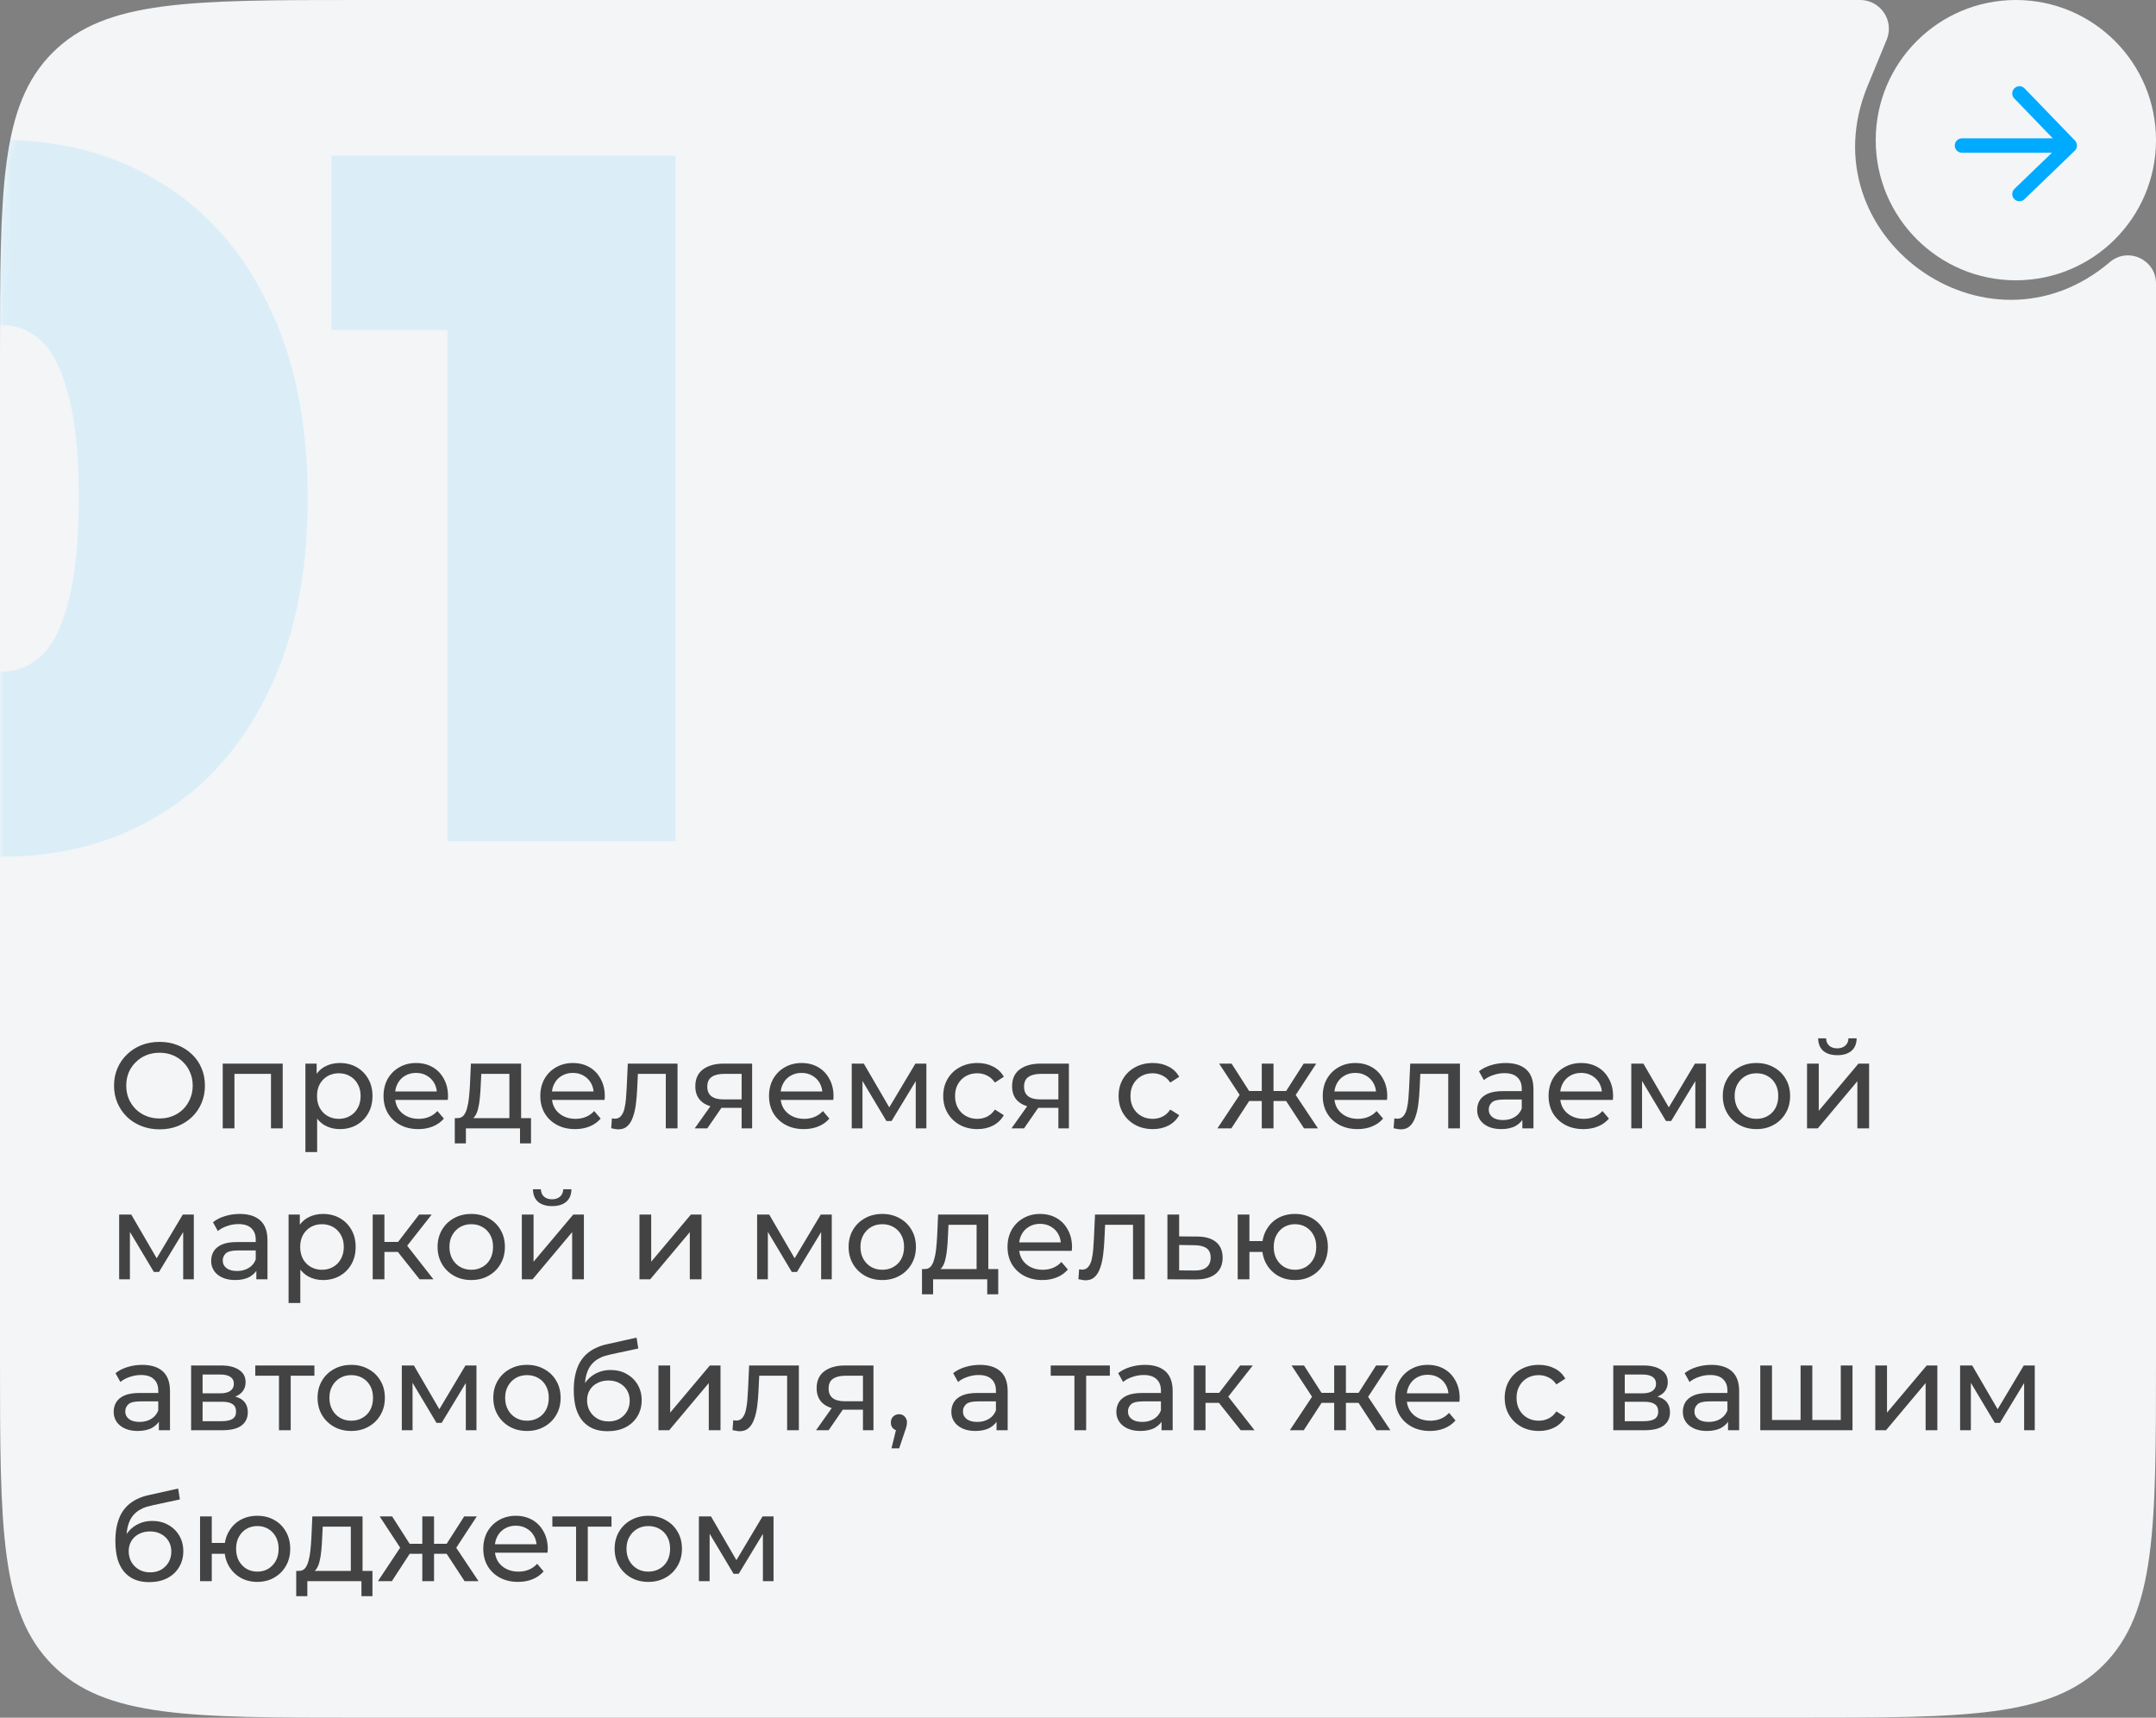 <svg width="300" height="239" viewBox="0 0 300 239" fill="none" xmlns="http://www.w3.org/2000/svg">
<rect x="0" y="0" width="300" height="239" fill="#808080" stroke="none"/>
<path d="M0 50C0 26.43 0 14.645 7.322 7.322C14.645 0 26.43 0 50 0H258.544C258.796 0 258.922 0 259.016 0.004C261.703 0.13 263.503 2.82 262.594 5.352C262.562 5.44 262.514 5.557 262.417 5.79L259.867 11.967C251.281 32.764 276.444 51.054 293.576 36.469C296.107 34.314 300 36.113 300 39.437V189C300 212.57 300 224.355 292.678 231.678C285.355 239 273.57 239 250 239H50C26.43 239 14.645 239 7.322 231.678C0 224.355 0 212.57 0 189V50Z" fill="#F3F5F7"/>
<mask id="mask0_221_4" style="mask-type:alpha" maskUnits="userSpaceOnUse" x="0" y="0" width="298" height="237">
<path d="M0 50C0 26.43 0 14.645 7.322 7.322C14.645 0 26.43 0 50 0H254.469C255.626 0 256.205 0 256.593 0.078C259.018 0.563 260.426 3.109 259.548 5.421C259.407 5.791 259.099 6.281 258.484 7.261C252.969 16.047 250.212 20.439 249.452 22.729C244.552 37.491 257.638 51.951 272.815 48.543C275.169 48.015 279.814 45.708 289.104 41.095L290.98 40.163C292.069 39.622 292.613 39.352 293.038 39.247C295.22 38.706 297.419 40.069 297.905 42.264C298 42.691 298 43.299 298 44.515V187C298 210.57 298 222.355 290.678 229.678C283.355 237 271.57 237 248 237H50C26.43 237 14.645 237 7.322 229.678C0 222.355 0 210.57 0 187V50Z" fill="#F3F5F7"/>
</mask>
<g mask="url(#mask0_221_4)">
<path d="M0.206 119.2C-8.129 119.2 -15.522 117.247 -21.975 113.342C-28.338 109.437 -33.356 103.761 -37.031 96.314C-40.615 88.868 -42.408 79.877 -42.408 69.342C-42.408 58.808 -40.615 49.817 -37.031 42.37C-33.356 34.923 -28.338 29.247 -21.975 25.342C-15.522 21.437 -8.129 19.485 0.206 19.485C8.54 19.485 15.889 21.437 22.252 25.342C28.704 29.247 33.723 34.923 37.308 42.37C40.982 49.817 42.819 58.808 42.819 69.342C42.819 79.877 40.982 88.868 37.308 96.314C33.723 103.761 28.704 109.437 22.252 113.342C15.889 117.247 8.54 119.2 0.206 119.2ZM0.206 93.454C2.267 93.454 4.104 92.727 5.717 91.274C7.33 89.821 8.585 87.324 9.481 83.782C10.467 80.24 10.96 75.427 10.96 69.342C10.96 63.167 10.467 58.354 9.481 54.903C8.585 51.361 7.33 48.863 5.717 47.41C4.104 45.957 2.267 45.231 0.206 45.231C-1.855 45.231 -3.693 45.957 -5.306 47.41C-6.919 48.863 -8.218 51.361 -9.204 54.903C-10.1 58.354 -10.548 63.167 -10.548 69.342C-10.548 75.427 -10.1 80.24 -9.204 83.782C-8.218 87.324 -6.919 89.821 -5.306 91.274C-3.693 92.727 -1.855 93.454 0.206 93.454Z" fill="#00AAFF" fill-opacity="0.1"/>
<path d="M62.26 117.02V32.834L75.837 45.912H46.129V21.664H93.985V117.02H62.26Z" fill="#00AAFF" fill-opacity="0.1"/>
</g>
<circle cx="280.5" cy="19.5" r="19.5" fill="#F3F5F7"/>
<path d="M273 20.25H288M288 20.25L281 13M288 20.25L281 27" stroke="#00AAFF" stroke-width="2" stroke-linecap="round" stroke-linejoin="round"/>
<path d="M22.208 157.136C21.301 157.136 20.457 156.983 19.675 156.677C18.904 156.371 18.236 155.946 17.669 155.402C17.102 154.847 16.66 154.201 16.343 153.464C16.026 152.727 15.867 151.923 15.867 151.05C15.867 150.177 16.026 149.373 16.343 148.636C16.66 147.899 17.102 147.259 17.669 146.715C18.236 146.16 18.904 145.729 19.675 145.423C20.446 145.117 21.29 144.964 22.208 144.964C23.115 144.964 23.948 145.117 24.707 145.423C25.478 145.718 26.146 146.143 26.713 146.698C27.291 147.242 27.733 147.882 28.039 148.619C28.356 149.356 28.515 150.166 28.515 151.05C28.515 151.934 28.356 152.744 28.039 153.481C27.733 154.218 27.291 154.864 26.713 155.419C26.146 155.963 25.478 156.388 24.707 156.694C23.948 156.989 23.115 157.136 22.208 157.136ZM22.208 155.623C22.865 155.623 23.472 155.51 24.027 155.283C24.594 155.056 25.081 154.739 25.489 154.331C25.908 153.912 26.231 153.424 26.458 152.869C26.696 152.314 26.815 151.707 26.815 151.05C26.815 150.393 26.696 149.786 26.458 149.231C26.231 148.676 25.908 148.194 25.489 147.786C25.081 147.367 24.594 147.044 24.027 146.817C23.472 146.59 22.865 146.477 22.208 146.477C21.539 146.477 20.922 146.59 20.355 146.817C19.8 147.044 19.312 147.367 18.893 147.786C18.474 148.194 18.145 148.676 17.907 149.231C17.68 149.786 17.567 150.393 17.567 151.05C17.567 151.707 17.68 152.314 17.907 152.869C18.145 153.424 18.474 153.912 18.893 154.331C19.312 154.739 19.8 155.056 20.355 155.283C20.922 155.51 21.539 155.623 22.208 155.623ZM30.991 157V147.99H39.338V157H37.706V149.01L38.097 149.418H32.232L32.623 149.01V157H30.991ZM47.273 157.102C46.525 157.102 45.839 156.932 45.216 156.592C44.604 156.241 44.111 155.725 43.737 155.045C43.374 154.365 43.193 153.515 43.193 152.495C43.193 151.475 43.369 150.625 43.72 149.945C44.083 149.265 44.57 148.755 45.182 148.415C45.805 148.075 46.502 147.905 47.273 147.905C48.157 147.905 48.939 148.098 49.619 148.483C50.299 148.868 50.837 149.407 51.234 150.098C51.631 150.778 51.829 151.577 51.829 152.495C51.829 153.413 51.631 154.218 51.234 154.909C50.837 155.6 50.299 156.139 49.619 156.524C48.939 156.909 48.157 157.102 47.273 157.102ZM42.496 160.298V147.99H44.06V150.421L43.958 152.512L44.128 154.603V160.298H42.496ZM47.137 155.674C47.715 155.674 48.231 155.544 48.684 155.283C49.149 155.022 49.511 154.654 49.772 154.178C50.044 153.691 50.18 153.13 50.18 152.495C50.18 151.849 50.044 151.294 49.772 150.829C49.511 150.353 49.149 149.985 48.684 149.724C48.231 149.463 47.715 149.333 47.137 149.333C46.57 149.333 46.055 149.463 45.59 149.724C45.137 149.985 44.774 150.353 44.502 150.829C44.241 151.294 44.111 151.849 44.111 152.495C44.111 153.13 44.241 153.691 44.502 154.178C44.774 154.654 45.137 155.022 45.59 155.283C46.055 155.544 46.57 155.674 47.137 155.674ZM58.212 157.102C57.249 157.102 56.399 156.904 55.662 156.507C54.937 156.11 54.37 155.566 53.962 154.875C53.566 154.184 53.367 153.39 53.367 152.495C53.367 151.6 53.56 150.806 53.945 150.115C54.342 149.424 54.88 148.885 55.56 148.5C56.252 148.103 57.028 147.905 57.889 147.905C58.762 147.905 59.532 148.098 60.201 148.483C60.87 148.868 61.391 149.412 61.765 150.115C62.151 150.806 62.343 151.617 62.343 152.546C62.343 152.614 62.337 152.693 62.326 152.784C62.326 152.875 62.321 152.96 62.309 153.039H54.642V151.866H61.459L60.796 152.274C60.807 151.696 60.688 151.18 60.439 150.727C60.19 150.274 59.844 149.922 59.402 149.673C58.971 149.412 58.467 149.282 57.889 149.282C57.322 149.282 56.818 149.412 56.376 149.673C55.934 149.922 55.589 150.279 55.339 150.744C55.09 151.197 54.965 151.719 54.965 152.308V152.58C54.965 153.181 55.101 153.719 55.373 154.195C55.657 154.66 56.047 155.022 56.546 155.283C57.045 155.544 57.617 155.674 58.263 155.674C58.796 155.674 59.278 155.583 59.708 155.402C60.15 155.221 60.535 154.949 60.864 154.586L61.765 155.64C61.357 156.116 60.847 156.479 60.235 156.728C59.635 156.977 58.96 157.102 58.212 157.102ZM70.879 156.235V149.418H66.969L66.885 151.152C66.862 151.719 66.822 152.268 66.766 152.801C66.72 153.322 66.641 153.804 66.528 154.246C66.425 154.688 66.272 155.051 66.069 155.334C65.865 155.617 65.593 155.793 65.252 155.861L63.638 155.572C63.989 155.583 64.272 155.47 64.487 155.232C64.703 154.983 64.867 154.643 64.981 154.212C65.105 153.781 65.196 153.294 65.252 152.75C65.309 152.195 65.355 151.622 65.388 151.033L65.525 147.99H72.511V156.235H70.879ZM63.281 159.091V155.572H73.888V159.091H72.359V157H64.828V159.091H63.281ZM80.027 157.102C79.063 157.102 78.213 156.904 77.477 156.507C76.751 156.11 76.185 155.566 75.777 154.875C75.38 154.184 75.182 153.39 75.182 152.495C75.182 151.6 75.374 150.806 75.76 150.115C76.156 149.424 76.695 148.885 77.375 148.5C78.066 148.103 78.842 147.905 79.704 147.905C80.576 147.905 81.347 148.098 82.016 148.483C82.684 148.868 83.206 149.412 83.58 150.115C83.965 150.806 84.158 151.617 84.158 152.546C84.158 152.614 84.152 152.693 84.141 152.784C84.141 152.875 84.135 152.96 84.124 153.039H76.457V151.866H83.274L82.611 152.274C82.622 151.696 82.503 151.18 82.254 150.727C82.004 150.274 81.659 149.922 81.217 149.673C80.786 149.412 80.282 149.282 79.704 149.282C79.137 149.282 78.633 149.412 78.191 149.673C77.749 149.922 77.403 150.279 77.154 150.744C76.904 151.197 76.78 151.719 76.78 152.308V152.58C76.78 153.181 76.916 153.719 77.188 154.195C77.471 154.66 77.862 155.022 78.361 155.283C78.859 155.544 79.432 155.674 80.078 155.674C80.61 155.674 81.092 155.583 81.523 155.402C81.965 155.221 82.35 154.949 82.679 154.586L83.58 155.64C83.172 156.116 82.662 156.479 82.05 156.728C81.449 156.977 80.775 157.102 80.027 157.102ZM85.044 156.983L85.146 155.606C85.225 155.617 85.299 155.629 85.367 155.64C85.435 155.651 85.497 155.657 85.554 155.657C85.917 155.657 86.2 155.532 86.404 155.283C86.619 155.034 86.778 154.705 86.88 154.297C86.982 153.878 87.056 153.407 87.101 152.886C87.146 152.365 87.18 151.843 87.203 151.322L87.356 147.99H94.275V157H92.643V148.942L93.034 149.418H88.41L88.784 148.925L88.665 151.424C88.631 152.217 88.569 152.96 88.478 153.651C88.387 154.342 88.246 154.949 88.053 155.47C87.872 155.991 87.617 156.399 87.288 156.694C86.971 156.989 86.557 157.136 86.047 157.136C85.9 157.136 85.741 157.119 85.571 157.085C85.412 157.062 85.237 157.028 85.044 156.983ZM103.194 157V153.838L103.449 154.144H100.576C99.374 154.144 98.434 153.889 97.754 153.379C97.085 152.869 96.751 152.127 96.751 151.152C96.751 150.109 97.108 149.322 97.822 148.789C98.547 148.256 99.51 147.99 100.712 147.99H104.656V157H103.194ZM96.666 157L99.114 153.549H100.797L98.417 157H96.666ZM103.194 153.328V148.959L103.449 149.418H100.763C100.015 149.418 99.437 149.56 99.029 149.843C98.621 150.115 98.417 150.568 98.417 151.203C98.417 152.382 99.176 152.971 100.695 152.971H103.449L103.194 153.328ZM111.852 157.102C110.888 157.102 110.038 156.904 109.302 156.507C108.576 156.11 108.01 155.566 107.602 154.875C107.205 154.184 107.007 153.39 107.007 152.495C107.007 151.6 107.199 150.806 107.585 150.115C107.981 149.424 108.52 148.885 109.2 148.5C109.891 148.103 110.667 147.905 111.529 147.905C112.401 147.905 113.172 148.098 113.841 148.483C114.509 148.868 115.031 149.412 115.405 150.115C115.79 150.806 115.983 151.617 115.983 152.546C115.983 152.614 115.977 152.693 115.966 152.784C115.966 152.875 115.96 152.96 115.949 153.039H108.282V151.866H115.099L114.436 152.274C114.447 151.696 114.328 151.18 114.079 150.727C113.829 150.274 113.484 149.922 113.042 149.673C112.611 149.412 112.107 149.282 111.529 149.282C110.962 149.282 110.458 149.412 110.016 149.673C109.574 149.922 109.228 150.279 108.979 150.744C108.729 151.197 108.605 151.719 108.605 152.308V152.58C108.605 153.181 108.741 153.719 109.013 154.195C109.296 154.66 109.687 155.022 110.186 155.283C110.684 155.544 111.257 155.674 111.903 155.674C112.435 155.674 112.917 155.583 113.348 155.402C113.79 155.221 114.175 154.949 114.504 154.586L115.405 155.64C114.997 156.116 114.487 156.479 113.875 156.728C113.274 156.977 112.6 157.102 111.852 157.102ZM118.515 157V147.99H120.198L124.074 154.654H123.394L127.372 147.99H128.902V157H127.423V149.826L127.695 149.979L124.057 155.98H123.343L119.688 149.86L120.011 149.792V157H118.515ZM136.005 157.102C135.087 157.102 134.265 156.904 133.54 156.507C132.826 156.11 132.265 155.566 131.857 154.875C131.449 154.184 131.245 153.39 131.245 152.495C131.245 151.6 131.449 150.806 131.857 150.115C132.265 149.424 132.826 148.885 133.54 148.5C134.265 148.103 135.087 147.905 136.005 147.905C136.821 147.905 137.546 148.069 138.181 148.398C138.827 148.715 139.326 149.191 139.677 149.826L138.436 150.625C138.141 150.183 137.779 149.86 137.348 149.656C136.929 149.441 136.475 149.333 135.988 149.333C135.399 149.333 134.872 149.463 134.407 149.724C133.942 149.985 133.574 150.353 133.302 150.829C133.03 151.294 132.894 151.849 132.894 152.495C132.894 153.141 133.03 153.702 133.302 154.178C133.574 154.654 133.942 155.022 134.407 155.283C134.872 155.544 135.399 155.674 135.988 155.674C136.475 155.674 136.929 155.572 137.348 155.368C137.779 155.153 138.141 154.824 138.436 154.382L139.677 155.164C139.326 155.787 138.827 156.269 138.181 156.609C137.546 156.938 136.821 157.102 136.005 157.102ZM147.271 157V153.838L147.526 154.144H144.653C143.451 154.144 142.511 153.889 141.831 153.379C141.162 152.869 140.828 152.127 140.828 151.152C140.828 150.109 141.185 149.322 141.899 148.789C142.624 148.256 143.587 147.99 144.789 147.99H148.733V157H147.271ZM140.743 157L143.191 153.549H144.874L142.494 157H140.743ZM147.271 153.328V148.959L147.526 149.418H144.84C144.092 149.418 143.514 149.56 143.106 149.843C142.698 150.115 142.494 150.568 142.494 151.203C142.494 152.382 143.253 152.971 144.772 152.971H147.526L147.271 153.328ZM160.409 157.102C159.491 157.102 158.67 156.904 157.944 156.507C157.23 156.11 156.669 155.566 156.261 154.875C155.853 154.184 155.649 153.39 155.649 152.495C155.649 151.6 155.853 150.806 156.261 150.115C156.669 149.424 157.23 148.885 157.944 148.5C158.67 148.103 159.491 147.905 160.409 147.905C161.225 147.905 161.951 148.069 162.585 148.398C163.231 148.715 163.73 149.191 164.081 149.826L162.84 150.625C162.546 150.183 162.183 149.86 161.752 149.656C161.333 149.441 160.88 149.333 160.392 149.333C159.803 149.333 159.276 149.463 158.811 149.724C158.347 149.985 157.978 150.353 157.706 150.829C157.434 151.294 157.298 151.849 157.298 152.495C157.298 153.141 157.434 153.702 157.706 154.178C157.978 154.654 158.347 155.022 158.811 155.283C159.276 155.544 159.803 155.674 160.392 155.674C160.88 155.674 161.333 155.572 161.752 155.368C162.183 155.153 162.546 154.824 162.84 154.382L164.081 155.164C163.73 155.787 163.231 156.269 162.585 156.609C161.951 156.938 161.225 157.102 160.409 157.102ZM181.453 157L178.58 152.614L179.923 151.798L183.391 157H181.453ZM176.71 153.192V151.798H179.634V153.192H176.71ZM180.076 152.682L178.529 152.478L181.402 147.99H183.153L180.076 152.682ZM171.338 157H169.4L172.851 151.798L174.194 152.614L171.338 157ZM177.203 157H175.571V147.99H177.203V157ZM176.064 153.192H173.157V151.798H176.064V153.192ZM172.715 152.682L169.638 147.99H171.372L174.245 152.478L172.715 152.682ZM188.9 157.102C187.936 157.102 187.086 156.904 186.35 156.507C185.624 156.11 185.058 155.566 184.65 154.875C184.253 154.184 184.055 153.39 184.055 152.495C184.055 151.6 184.247 150.806 184.633 150.115C185.029 149.424 185.568 148.885 186.248 148.5C186.939 148.103 187.715 147.905 188.577 147.905C189.449 147.905 190.22 148.098 190.889 148.483C191.557 148.868 192.079 149.412 192.453 150.115C192.838 150.806 193.031 151.617 193.031 152.546C193.031 152.614 193.025 152.693 193.014 152.784C193.014 152.875 193.008 152.96 192.997 153.039H185.33V151.866H192.147L191.484 152.274C191.495 151.696 191.376 151.18 191.127 150.727C190.877 150.274 190.532 149.922 190.09 149.673C189.659 149.412 189.155 149.282 188.577 149.282C188.01 149.282 187.506 149.412 187.064 149.673C186.622 149.922 186.276 150.279 186.027 150.744C185.777 151.197 185.653 151.719 185.653 152.308V152.58C185.653 153.181 185.789 153.719 186.061 154.195C186.344 154.66 186.735 155.022 187.234 155.283C187.732 155.544 188.305 155.674 188.951 155.674C189.483 155.674 189.965 155.583 190.396 155.402C190.838 155.221 191.223 154.949 191.552 154.586L192.453 155.64C192.045 156.116 191.535 156.479 190.923 156.728C190.322 156.977 189.648 157.102 188.9 157.102ZM193.917 156.983L194.019 155.606C194.098 155.617 194.172 155.629 194.24 155.64C194.308 155.651 194.37 155.657 194.427 155.657C194.79 155.657 195.073 155.532 195.277 155.283C195.492 155.034 195.651 154.705 195.753 154.297C195.855 153.878 195.929 153.407 195.974 152.886C196.019 152.365 196.053 151.843 196.076 151.322L196.229 147.99H203.148V157H201.516V148.942L201.907 149.418H197.283L197.657 148.925L197.538 151.424C197.504 152.217 197.442 152.96 197.351 153.651C197.26 154.342 197.119 154.949 196.926 155.47C196.745 155.991 196.49 156.399 196.161 156.694C195.844 156.989 195.43 157.136 194.92 157.136C194.773 157.136 194.614 157.119 194.444 157.085C194.285 157.062 194.11 157.028 193.917 156.983ZM211.829 157V155.096L211.744 154.739V151.492C211.744 150.801 211.54 150.268 211.132 149.894C210.735 149.509 210.134 149.316 209.33 149.316C208.797 149.316 208.276 149.407 207.766 149.588C207.256 149.758 206.825 149.99 206.474 150.285L205.794 149.061C206.258 148.687 206.814 148.404 207.46 148.211C208.117 148.007 208.803 147.905 209.517 147.905C210.752 147.905 211.704 148.205 212.373 148.806C213.041 149.407 213.376 150.325 213.376 151.56V157H211.829ZM208.871 157.102C208.202 157.102 207.613 156.989 207.103 156.762C206.604 156.535 206.219 156.224 205.947 155.827C205.675 155.419 205.539 154.96 205.539 154.45C205.539 153.963 205.652 153.521 205.879 153.124C206.117 152.727 206.496 152.41 207.018 152.172C207.55 151.934 208.264 151.815 209.16 151.815H212.016V152.988H209.228C208.412 152.988 207.862 153.124 207.579 153.396C207.295 153.668 207.154 153.997 207.154 154.382C207.154 154.824 207.329 155.181 207.681 155.453C208.032 155.714 208.519 155.844 209.143 155.844C209.755 155.844 210.287 155.708 210.741 155.436C211.205 155.164 211.54 154.767 211.744 154.246L212.067 155.368C211.851 155.901 211.472 156.326 210.928 156.643C210.384 156.949 209.698 157.102 208.871 157.102ZM220.326 157.102C219.363 157.102 218.513 156.904 217.776 156.507C217.051 156.11 216.484 155.566 216.076 154.875C215.68 154.184 215.481 153.39 215.481 152.495C215.481 151.6 215.674 150.806 216.059 150.115C216.456 149.424 216.994 148.885 217.674 148.5C218.366 148.103 219.142 147.905 220.003 147.905C220.876 147.905 221.647 148.098 222.315 148.483C222.984 148.868 223.505 149.412 223.879 150.115C224.265 150.806 224.457 151.617 224.457 152.546C224.457 152.614 224.452 152.693 224.44 152.784C224.44 152.875 224.435 152.96 224.423 153.039H216.756V151.866H223.573L222.91 152.274C222.922 151.696 222.803 151.18 222.553 150.727C222.304 150.274 221.958 149.922 221.516 149.673C221.086 149.412 220.581 149.282 220.003 149.282C219.437 149.282 218.932 149.412 218.49 149.673C218.048 149.922 217.703 150.279 217.453 150.744C217.204 151.197 217.079 151.719 217.079 152.308V152.58C217.079 153.181 217.215 153.719 217.487 154.195C217.771 154.66 218.162 155.022 218.66 155.283C219.159 155.544 219.731 155.674 220.377 155.674C220.91 155.674 221.392 155.583 221.822 155.402C222.264 155.221 222.65 154.949 222.978 154.586L223.879 155.64C223.471 156.116 222.961 156.479 222.349 156.728C221.749 156.977 221.074 157.102 220.326 157.102ZM226.989 157V147.99H228.672L232.548 154.654H231.868L235.846 147.99H237.376V157H235.897V149.826L236.169 149.979L232.531 155.98H231.817L228.162 149.86L228.485 149.792V157H226.989ZM244.412 157.102C243.505 157.102 242.7 156.904 241.998 156.507C241.295 156.11 240.74 155.566 240.332 154.875C239.924 154.172 239.72 153.379 239.72 152.495C239.72 151.6 239.924 150.806 240.332 150.115C240.74 149.424 241.295 148.885 241.998 148.5C242.7 148.103 243.505 147.905 244.412 147.905C245.307 147.905 246.106 148.103 246.809 148.5C247.523 148.885 248.078 149.424 248.475 150.115C248.883 150.795 249.087 151.588 249.087 152.495C249.087 153.39 248.883 154.184 248.475 154.875C248.078 155.566 247.523 156.11 246.809 156.507C246.106 156.904 245.307 157.102 244.412 157.102ZM244.412 155.674C244.99 155.674 245.505 155.544 245.959 155.283C246.423 155.022 246.786 154.654 247.047 154.178C247.307 153.691 247.438 153.13 247.438 152.495C247.438 151.849 247.307 151.294 247.047 150.829C246.786 150.353 246.423 149.985 245.959 149.724C245.505 149.463 244.99 149.333 244.412 149.333C243.834 149.333 243.318 149.463 242.865 149.724C242.411 149.985 242.049 150.353 241.777 150.829C241.505 151.294 241.369 151.849 241.369 152.495C241.369 153.13 241.505 153.691 241.777 154.178C242.049 154.654 242.411 155.022 242.865 155.283C243.318 155.544 243.834 155.674 244.412 155.674ZM251.443 157V147.99H253.075V154.552L258.6 147.99H260.079V157H258.447V150.438L252.939 157H251.443ZM255.659 146.817C254.832 146.817 254.18 146.619 253.704 146.222C253.24 145.814 253.002 145.23 252.99 144.471H254.095C254.107 144.902 254.248 145.242 254.52 145.491C254.804 145.74 255.178 145.865 255.642 145.865C256.107 145.865 256.481 145.74 256.764 145.491C257.048 145.242 257.195 144.902 257.206 144.471H258.345C258.334 145.23 258.09 145.814 257.614 146.222C257.138 146.619 256.487 146.817 255.659 146.817ZM16.581 178V168.99H18.264L22.14 175.654H21.46L25.438 168.99H26.968V178H25.489V170.826L25.761 170.979L22.123 176.98H21.409L17.754 170.86L18.077 170.792V178H16.581ZM35.669 178V176.096L35.584 175.739V172.492C35.584 171.801 35.38 171.268 34.972 170.894C34.576 170.509 33.975 170.316 33.17 170.316C32.638 170.316 32.117 170.407 31.607 170.588C31.096 170.758 30.666 170.99 30.314 171.285L29.634 170.061C30.099 169.687 30.654 169.404 31.3 169.211C31.958 169.007 32.644 168.905 33.358 168.905C34.593 168.905 35.545 169.205 36.214 169.806C36.882 170.407 37.217 171.325 37.217 172.56V178H35.669ZM32.712 178.102C32.043 178.102 31.453 177.989 30.944 177.762C30.445 177.535 30.059 177.224 29.788 176.827C29.515 176.419 29.38 175.96 29.38 175.45C29.38 174.963 29.493 174.521 29.72 174.124C29.957 173.727 30.337 173.41 30.858 173.172C31.391 172.934 32.105 172.815 33.001 172.815H35.856V173.988H33.069C32.252 173.988 31.703 174.124 31.419 174.396C31.136 174.668 30.994 174.997 30.994 175.382C30.994 175.824 31.17 176.181 31.521 176.453C31.873 176.714 32.36 176.844 32.983 176.844C33.596 176.844 34.128 176.708 34.581 176.436C35.046 176.164 35.38 175.767 35.584 175.246L35.907 176.368C35.692 176.901 35.312 177.326 34.769 177.643C34.224 177.949 33.539 178.102 32.712 178.102ZM44.932 178.102C44.184 178.102 43.499 177.932 42.875 177.592C42.263 177.241 41.77 176.725 41.396 176.045C41.034 175.365 40.852 174.515 40.852 173.495C40.852 172.475 41.028 171.625 41.379 170.945C41.742 170.265 42.229 169.755 42.841 169.415C43.465 169.075 44.162 168.905 44.932 168.905C45.816 168.905 46.598 169.098 47.278 169.483C47.958 169.868 48.497 170.407 48.893 171.098C49.29 171.778 49.488 172.577 49.488 173.495C49.488 174.413 49.29 175.218 48.893 175.909C48.497 176.6 47.958 177.139 47.278 177.524C46.598 177.909 45.816 178.102 44.932 178.102ZM40.155 181.298V168.99H41.719V171.421L41.617 173.512L41.787 175.603V181.298H40.155ZM44.796 176.674C45.374 176.674 45.89 176.544 46.343 176.283C46.808 176.022 47.171 175.654 47.431 175.178C47.703 174.691 47.839 174.13 47.839 173.495C47.839 172.849 47.703 172.294 47.431 171.829C47.171 171.353 46.808 170.985 46.343 170.724C45.89 170.463 45.374 170.333 44.796 170.333C44.23 170.333 43.714 170.463 43.249 170.724C42.796 170.985 42.433 171.353 42.161 171.829C41.901 172.294 41.77 172.849 41.77 173.495C41.77 174.13 41.901 174.691 42.161 175.178C42.433 175.654 42.796 176.022 43.249 176.283C43.714 176.544 44.23 176.674 44.796 176.674ZM58.387 178L54.902 173.614L56.245 172.798L60.308 178H58.387ZM51.859 178V168.99H53.491V178H51.859ZM52.998 174.192V172.798H55.973V174.192H52.998ZM56.381 173.682L54.868 173.478L58.319 168.99H60.07L56.381 173.682ZM65.58 178.102C64.673 178.102 63.868 177.904 63.166 177.507C62.463 177.11 61.908 176.566 61.5 175.875C61.092 175.172 60.888 174.379 60.888 173.495C60.888 172.6 61.092 171.806 61.5 171.115C61.908 170.424 62.463 169.885 63.166 169.5C63.868 169.103 64.673 168.905 65.58 168.905C66.475 168.905 67.274 169.103 67.977 169.5C68.691 169.885 69.246 170.424 69.643 171.115C70.051 171.795 70.255 172.588 70.255 173.495C70.255 174.39 70.051 175.184 69.643 175.875C69.246 176.566 68.691 177.11 67.977 177.507C67.274 177.904 66.475 178.102 65.58 178.102ZM65.58 176.674C66.158 176.674 66.673 176.544 67.127 176.283C67.591 176.022 67.954 175.654 68.215 175.178C68.475 174.691 68.606 174.13 68.606 173.495C68.606 172.849 68.475 172.294 68.215 171.829C67.954 171.353 67.591 170.985 67.127 170.724C66.673 170.463 66.158 170.333 65.58 170.333C65.002 170.333 64.486 170.463 64.033 170.724C63.579 170.985 63.217 171.353 62.945 171.829C62.673 172.294 62.537 172.849 62.537 173.495C62.537 174.13 62.673 174.691 62.945 175.178C63.217 175.654 63.579 176.022 64.033 176.283C64.486 176.544 65.002 176.674 65.58 176.674ZM72.611 178V168.99H74.243V175.552L79.768 168.99H81.247V178H79.615V171.438L74.107 178H72.611ZM76.827 167.817C76 167.817 75.348 167.619 74.872 167.222C74.408 166.814 74.17 166.23 74.158 165.471H75.263C75.275 165.902 75.416 166.242 75.688 166.491C75.972 166.74 76.346 166.865 76.81 166.865C77.275 166.865 77.649 166.74 77.932 166.491C78.216 166.242 78.363 165.902 78.374 165.471H79.513C79.502 166.23 79.258 166.814 78.782 167.222C78.306 167.619 77.655 167.817 76.827 167.817ZM88.98 178V168.99H90.612V175.552L96.137 168.99H97.616V178H95.984V171.438L90.476 178H88.98ZM105.35 178V168.99H107.033L110.909 175.654H110.229L114.207 168.99H115.737V178H114.258V170.826L114.53 170.979L110.892 176.98H110.178L106.523 170.86L106.846 170.792V178H105.35ZM122.772 178.102C121.865 178.102 121.061 177.904 120.358 177.507C119.655 177.11 119.1 176.566 118.692 175.875C118.284 175.172 118.08 174.379 118.08 173.495C118.08 172.6 118.284 171.806 118.692 171.115C119.1 170.424 119.655 169.885 120.358 169.5C121.061 169.103 121.865 168.905 122.772 168.905C123.667 168.905 124.466 169.103 125.169 169.5C125.883 169.885 126.438 170.424 126.835 171.115C127.243 171.795 127.447 172.588 127.447 173.495C127.447 174.39 127.243 175.184 126.835 175.875C126.438 176.566 125.883 177.11 125.169 177.507C124.466 177.904 123.667 178.102 122.772 178.102ZM122.772 176.674C123.35 176.674 123.866 176.544 124.319 176.283C124.784 176.022 125.146 175.654 125.407 175.178C125.668 174.691 125.798 174.13 125.798 173.495C125.798 172.849 125.668 172.294 125.407 171.829C125.146 171.353 124.784 170.985 124.319 170.724C123.866 170.463 123.35 170.333 122.772 170.333C122.194 170.333 121.678 170.463 121.225 170.724C120.772 170.985 120.409 171.353 120.137 171.829C119.865 172.294 119.729 172.849 119.729 173.495C119.729 174.13 119.865 174.691 120.137 175.178C120.409 175.654 120.772 176.022 121.225 176.283C121.678 176.544 122.194 176.674 122.772 176.674ZM135.891 177.235V170.418H131.981L131.896 172.152C131.874 172.719 131.834 173.268 131.777 173.801C131.732 174.322 131.653 174.804 131.539 175.246C131.437 175.688 131.284 176.051 131.08 176.334C130.876 176.617 130.604 176.793 130.264 176.861L128.649 176.572C129.001 176.583 129.284 176.47 129.499 176.232C129.715 175.983 129.879 175.643 129.992 175.212C130.117 174.781 130.208 174.294 130.264 173.75C130.321 173.195 130.366 172.622 130.4 172.033L130.536 168.99H137.523V177.235H135.891ZM128.292 180.091V176.572H138.9V180.091H137.37V178H129.839V180.091H128.292ZM145.038 178.102C144.075 178.102 143.225 177.904 142.488 177.507C141.763 177.11 141.196 176.566 140.788 175.875C140.392 175.184 140.193 174.39 140.193 173.495C140.193 172.6 140.386 171.806 140.771 171.115C141.168 170.424 141.706 169.885 142.386 169.5C143.078 169.103 143.854 168.905 144.715 168.905C145.588 168.905 146.359 169.098 147.027 169.483C147.696 169.868 148.217 170.412 148.591 171.115C148.977 171.806 149.169 172.617 149.169 173.546C149.169 173.614 149.164 173.693 149.152 173.784C149.152 173.875 149.147 173.96 149.135 174.039H141.468V172.866H148.285L147.622 173.274C147.634 172.696 147.515 172.18 147.265 171.727C147.016 171.274 146.67 170.922 146.228 170.673C145.798 170.412 145.293 170.282 144.715 170.282C144.149 170.282 143.644 170.412 143.202 170.673C142.76 170.922 142.415 171.279 142.165 171.744C141.916 172.197 141.791 172.719 141.791 173.308V173.58C141.791 174.181 141.927 174.719 142.199 175.195C142.483 175.66 142.874 176.022 143.372 176.283C143.871 176.544 144.443 176.674 145.089 176.674C145.622 176.674 146.104 176.583 146.534 176.402C146.976 176.221 147.362 175.949 147.69 175.586L148.591 176.64C148.183 177.116 147.673 177.479 147.061 177.728C146.461 177.977 145.786 178.102 145.038 178.102ZM150.056 177.983L150.158 176.606C150.237 176.617 150.311 176.629 150.379 176.64C150.447 176.651 150.509 176.657 150.566 176.657C150.928 176.657 151.212 176.532 151.416 176.283C151.631 176.034 151.79 175.705 151.892 175.297C151.994 174.878 152.067 174.407 152.113 173.886C152.158 173.365 152.192 172.843 152.215 172.322L152.368 168.99H159.287V178H157.655V169.942L158.046 170.418H153.422L153.796 169.925L153.677 172.424C153.643 173.217 153.58 173.96 153.49 174.651C153.399 175.342 153.257 175.949 153.065 176.47C152.883 176.991 152.628 177.399 152.3 177.694C151.982 177.989 151.569 178.136 151.059 178.136C150.911 178.136 150.753 178.119 150.583 178.085C150.424 178.062 150.248 178.028 150.056 177.983ZM166.607 172.05C167.752 172.061 168.625 172.322 169.225 172.832C169.826 173.342 170.126 174.062 170.126 174.991C170.126 175.966 169.798 176.719 169.14 177.252C168.483 177.773 167.554 178.028 166.352 178.017L162.442 178V168.99H164.074V172.033L166.607 172.05ZM166.216 176.776C166.953 176.787 167.508 176.64 167.882 176.334C168.268 176.028 168.46 175.575 168.46 174.974C168.46 174.385 168.273 173.954 167.899 173.682C167.525 173.41 166.964 173.268 166.216 173.257L164.074 173.223V176.759L166.216 176.776ZM172.221 178V168.99H173.853V172.679H176.573V174.192H173.853V178H172.221ZM180.194 178.102C179.31 178.102 178.522 177.904 177.831 177.507C177.151 177.11 176.612 176.566 176.216 175.875C175.819 175.172 175.621 174.379 175.621 173.495C175.621 172.6 175.819 171.806 176.216 171.115C176.612 170.412 177.151 169.868 177.831 169.483C178.522 169.098 179.31 168.905 180.194 168.905C181.066 168.905 181.848 169.098 182.54 169.483C183.231 169.868 183.775 170.412 184.172 171.115C184.568 171.806 184.767 172.6 184.767 173.495C184.767 174.39 184.568 175.184 184.172 175.875C183.775 176.566 183.231 177.11 182.54 177.507C181.848 177.904 181.066 178.102 180.194 178.102ZM180.194 176.674C180.76 176.674 181.265 176.544 181.707 176.283C182.149 176.011 182.5 175.643 182.761 175.178C183.021 174.702 183.152 174.141 183.152 173.495C183.152 172.849 183.021 172.294 182.761 171.829C182.5 171.353 182.149 170.985 181.707 170.724C181.265 170.463 180.76 170.333 180.194 170.333C179.638 170.333 179.134 170.463 178.681 170.724C178.239 170.985 177.887 171.353 177.627 171.829C177.366 172.294 177.236 172.849 177.236 173.495C177.236 174.141 177.366 174.702 177.627 175.178C177.887 175.643 178.239 176.011 178.681 176.283C179.134 176.544 179.638 176.674 180.194 176.674ZM22.106 199V197.096L22.021 196.739V193.492C22.021 192.801 21.817 192.268 21.409 191.894C21.012 191.509 20.412 191.316 19.607 191.316C19.074 191.316 18.553 191.407 18.043 191.588C17.533 191.758 17.102 191.99 16.751 192.285L16.071 191.061C16.536 190.687 17.091 190.404 17.737 190.211C18.394 190.007 19.08 189.905 19.794 189.905C21.029 189.905 21.981 190.205 22.65 190.806C23.319 191.407 23.653 192.325 23.653 193.56V199H22.106ZM19.148 199.102C18.479 199.102 17.89 198.989 17.38 198.762C16.881 198.535 16.496 198.224 16.224 197.827C15.952 197.419 15.816 196.96 15.816 196.45C15.816 195.963 15.929 195.521 16.156 195.124C16.394 194.727 16.774 194.41 17.295 194.172C17.828 193.934 18.542 193.815 19.437 193.815H22.293V194.988H19.505C18.689 194.988 18.139 195.124 17.856 195.396C17.573 195.668 17.431 195.997 17.431 196.382C17.431 196.824 17.607 197.181 17.958 197.453C18.309 197.714 18.797 197.844 19.42 197.844C20.032 197.844 20.565 197.708 21.018 197.436C21.483 197.164 21.817 196.767 22.021 196.246L22.344 197.368C22.129 197.901 21.749 198.326 21.205 198.643C20.661 198.949 19.975 199.102 19.148 199.102ZM26.592 199V189.99H30.774C31.828 189.99 32.655 190.194 33.256 190.602C33.868 190.999 34.174 191.565 34.174 192.302C34.174 193.039 33.885 193.611 33.307 194.019C32.74 194.416 31.986 194.614 31.046 194.614L31.301 194.172C32.377 194.172 33.176 194.37 33.698 194.767C34.219 195.164 34.48 195.747 34.48 196.518C34.48 197.3 34.185 197.912 33.596 198.354C33.018 198.785 32.128 199 30.927 199H26.592ZM28.19 197.742H30.808C31.488 197.742 31.998 197.64 32.338 197.436C32.678 197.221 32.848 196.881 32.848 196.416C32.848 195.94 32.689 195.594 32.372 195.379C32.066 195.152 31.578 195.039 30.91 195.039H28.19V197.742ZM28.19 193.866H30.638C31.261 193.866 31.731 193.753 32.049 193.526C32.377 193.288 32.542 192.959 32.542 192.54C32.542 192.109 32.377 191.786 32.049 191.571C31.731 191.356 31.261 191.248 30.638 191.248H28.19V193.866ZM38.819 199V190.993L39.227 191.418H35.521V189.99H43.749V191.418H40.06L40.451 190.993V199H38.819ZM48.879 199.102C47.972 199.102 47.167 198.904 46.465 198.507C45.762 198.11 45.206 197.566 44.798 196.875C44.391 196.172 44.187 195.379 44.187 194.495C44.187 193.6 44.391 192.806 44.798 192.115C45.206 191.424 45.762 190.885 46.465 190.5C47.167 190.103 47.972 189.905 48.879 189.905C49.774 189.905 50.573 190.103 51.276 190.5C51.989 190.885 52.545 191.424 52.941 192.115C53.349 192.795 53.553 193.588 53.553 194.495C53.553 195.39 53.349 196.184 52.941 196.875C52.545 197.566 51.989 198.11 51.276 198.507C50.573 198.904 49.774 199.102 48.879 199.102ZM48.879 197.674C49.456 197.674 49.972 197.544 50.425 197.283C50.89 197.022 51.253 196.654 51.514 196.178C51.774 195.691 51.904 195.13 51.904 194.495C51.904 193.849 51.774 193.294 51.514 192.829C51.253 192.353 50.89 191.985 50.425 191.724C49.972 191.463 49.456 191.333 48.879 191.333C48.3 191.333 47.785 191.463 47.331 191.724C46.878 191.985 46.516 192.353 46.243 192.829C45.971 193.294 45.836 193.849 45.836 194.495C45.836 195.13 45.971 195.691 46.243 196.178C46.516 196.654 46.878 197.022 47.331 197.283C47.785 197.544 48.3 197.674 48.879 197.674ZM55.91 199V189.99H57.593L61.469 196.654H60.789L64.767 189.99H66.297V199H64.818V191.826L65.09 191.979L61.452 197.98H60.738L57.083 191.86L57.406 191.792V199H55.91ZM73.333 199.102C72.426 199.102 71.621 198.904 70.919 198.507C70.216 198.11 69.661 197.566 69.253 196.875C68.845 196.172 68.641 195.379 68.641 194.495C68.641 193.6 68.845 192.806 69.253 192.115C69.661 191.424 70.216 190.885 70.919 190.5C71.621 190.103 72.426 189.905 73.333 189.905C74.228 189.905 75.027 190.103 75.73 190.5C76.444 190.885 76.999 191.424 77.396 192.115C77.804 192.795 78.008 193.588 78.008 194.495C78.008 195.39 77.804 196.184 77.396 196.875C76.999 197.566 76.444 198.11 75.73 198.507C75.027 198.904 74.228 199.102 73.333 199.102ZM73.333 197.674C73.911 197.674 74.426 197.544 74.88 197.283C75.344 197.022 75.707 196.654 75.968 196.178C76.228 195.691 76.359 195.13 76.359 194.495C76.359 193.849 76.228 193.294 75.968 192.829C75.707 192.353 75.344 191.985 74.88 191.724C74.426 191.463 73.911 191.333 73.333 191.333C72.755 191.333 72.239 191.463 71.786 191.724C71.332 191.985 70.97 192.353 70.698 192.829C70.426 193.294 70.29 193.849 70.29 194.495C70.29 195.13 70.426 195.691 70.698 196.178C70.97 196.654 71.332 197.022 71.786 197.283C72.239 197.544 72.755 197.674 73.333 197.674ZM84.529 199.136C83.781 199.136 83.118 199.017 82.54 198.779C81.974 198.541 81.486 198.19 81.078 197.725C80.67 197.249 80.359 196.654 80.143 195.94C79.939 195.215 79.837 194.365 79.837 193.39C79.837 192.619 79.905 191.928 80.041 191.316C80.177 190.704 80.37 190.16 80.619 189.684C80.88 189.208 81.197 188.794 81.571 188.443C81.957 188.092 82.387 187.803 82.863 187.576C83.35 187.338 83.883 187.157 84.461 187.032L88.575 186.114L88.813 187.627L85.022 188.443C84.796 188.488 84.523 188.556 84.206 188.647C83.889 188.738 83.566 188.879 83.237 189.072C82.909 189.253 82.603 189.508 82.319 189.837C82.036 190.166 81.809 190.596 81.639 191.129C81.469 191.65 81.384 192.296 81.384 193.067C81.384 193.282 81.39 193.447 81.401 193.56C81.412 193.673 81.424 193.787 81.435 193.9C81.458 194.013 81.475 194.183 81.486 194.41L80.806 193.713C80.987 193.09 81.276 192.546 81.673 192.081C82.07 191.616 82.546 191.259 83.101 191.01C83.668 190.749 84.285 190.619 84.954 190.619C85.793 190.619 86.535 190.8 87.181 191.163C87.838 191.526 88.354 192.024 88.728 192.659C89.102 193.294 89.289 194.019 89.289 194.835C89.289 195.662 89.091 196.405 88.694 197.062C88.309 197.708 87.759 198.218 87.045 198.592C86.331 198.955 85.493 199.136 84.529 199.136ZM84.682 197.776C85.26 197.776 85.77 197.651 86.212 197.402C86.654 197.141 87 196.796 87.249 196.365C87.499 195.923 87.623 195.43 87.623 194.886C87.623 194.342 87.499 193.86 87.249 193.441C87 193.022 86.654 192.693 86.212 192.455C85.77 192.206 85.249 192.081 84.648 192.081C84.082 192.081 83.572 192.2 83.118 192.438C82.665 192.665 82.314 192.988 82.064 193.407C81.815 193.815 81.69 194.291 81.69 194.835C81.69 195.379 81.815 195.878 82.064 196.331C82.325 196.773 82.676 197.124 83.118 197.385C83.572 197.646 84.093 197.776 84.682 197.776ZM91.62 199V189.99H93.252V196.552L98.777 189.99H100.256V199H98.624V192.438L93.116 199H91.62ZM101.928 198.983L102.03 197.606C102.109 197.617 102.183 197.629 102.251 197.64C102.319 197.651 102.381 197.657 102.438 197.657C102.8 197.657 103.084 197.532 103.288 197.283C103.503 197.034 103.662 196.705 103.764 196.297C103.866 195.878 103.939 195.407 103.985 194.886C104.03 194.365 104.064 193.843 104.087 193.322L104.24 189.99H111.159V199H109.527V190.942L109.918 191.418H105.294L105.668 190.925L105.549 193.424C105.515 194.217 105.452 194.96 105.362 195.651C105.271 196.342 105.129 196.949 104.937 197.47C104.755 197.991 104.5 198.399 104.172 198.694C103.854 198.989 103.441 199.136 102.931 199.136C102.783 199.136 102.625 199.119 102.455 199.085C102.296 199.062 102.12 199.028 101.928 198.983ZM120.077 199V195.838L120.332 196.144H117.459C116.258 196.144 115.317 195.889 114.637 195.379C113.969 194.869 113.634 194.127 113.634 193.152C113.634 192.109 113.991 191.322 114.705 190.789C115.431 190.256 116.394 189.99 117.595 189.99H121.539V199H120.077ZM113.549 199L115.997 195.549H117.68L115.3 199H113.549ZM120.077 195.328V190.959L120.332 191.418H117.646C116.898 191.418 116.32 191.56 115.912 191.843C115.504 192.115 115.3 192.568 115.3 193.203C115.3 194.382 116.06 194.971 117.578 194.971H120.332L120.077 195.328ZM124.044 201.516L124.894 198.082L125.115 199.068C124.786 199.068 124.508 198.966 124.282 198.762C124.066 198.558 123.959 198.28 123.959 197.929C123.959 197.589 124.066 197.311 124.282 197.096C124.508 196.881 124.78 196.773 125.098 196.773C125.426 196.773 125.693 196.886 125.897 197.113C126.101 197.328 126.203 197.6 126.203 197.929C126.203 198.042 126.191 198.156 126.169 198.269C126.157 198.371 126.129 198.496 126.084 198.643C126.05 198.779 125.993 198.949 125.914 199.153L125.115 201.516H124.044ZM138.666 199V197.096L138.581 196.739V193.492C138.581 192.801 138.377 192.268 137.969 191.894C137.572 191.509 136.971 191.316 136.167 191.316C135.634 191.316 135.113 191.407 134.603 191.588C134.093 191.758 133.662 191.99 133.311 192.285L132.631 191.061C133.095 190.687 133.651 190.404 134.297 190.211C134.954 190.007 135.64 189.905 136.354 189.905C137.589 189.905 138.541 190.205 139.21 190.806C139.878 191.407 140.213 192.325 140.213 193.56V199H138.666ZM135.708 199.102C135.039 199.102 134.45 198.989 133.94 198.762C133.441 198.535 133.056 198.224 132.784 197.827C132.512 197.419 132.376 196.96 132.376 196.45C132.376 195.963 132.489 195.521 132.716 195.124C132.954 194.727 133.333 194.41 133.855 194.172C134.387 193.934 135.101 193.815 135.997 193.815H138.853V194.988H136.065C135.249 194.988 134.699 195.124 134.416 195.396C134.132 195.668 133.991 195.997 133.991 196.382C133.991 196.824 134.166 197.181 134.518 197.453C134.869 197.714 135.356 197.844 135.98 197.844C136.592 197.844 137.124 197.708 137.578 197.436C138.042 197.164 138.377 196.767 138.581 196.246L138.904 197.368C138.688 197.901 138.309 198.326 137.765 198.643C137.221 198.949 136.535 199.102 135.708 199.102ZM149.502 199V190.993L149.91 191.418H146.204V189.99H154.432V191.418H150.743L151.134 190.993V199H149.502ZM161.626 199V197.096L161.541 196.739V193.492C161.541 192.801 161.337 192.268 160.929 191.894C160.532 191.509 159.931 191.316 159.127 191.316C158.594 191.316 158.073 191.407 157.563 191.588C157.053 191.758 156.622 191.99 156.271 192.285L155.591 191.061C156.055 190.687 156.611 190.404 157.257 190.211C157.914 190.007 158.6 189.905 159.314 189.905C160.549 189.905 161.501 190.205 162.17 190.806C162.838 191.407 163.173 192.325 163.173 193.56V199H161.626ZM158.668 199.102C157.999 199.102 157.41 198.989 156.9 198.762C156.401 198.535 156.016 198.224 155.744 197.827C155.472 197.419 155.336 196.96 155.336 196.45C155.336 195.963 155.449 195.521 155.676 195.124C155.914 194.727 156.293 194.41 156.815 194.172C157.347 193.934 158.061 193.815 158.957 193.815H161.813V194.988H159.025C158.209 194.988 157.659 195.124 157.376 195.396C157.092 195.668 156.951 195.997 156.951 196.382C156.951 196.824 157.126 197.181 157.478 197.453C157.829 197.714 158.316 197.844 158.94 197.844C159.552 197.844 160.084 197.708 160.538 197.436C161.002 197.164 161.337 196.767 161.541 196.246L161.864 197.368C161.648 197.901 161.269 198.326 160.725 198.643C160.181 198.949 159.495 199.102 158.668 199.102ZM172.639 199L169.154 194.614L170.497 193.798L174.56 199H172.639ZM166.111 199V189.99H167.743V199H166.111ZM167.25 195.192V193.798H170.225V195.192H167.25ZM170.633 194.682L169.12 194.478L172.571 189.99H174.322L170.633 194.682ZM191.53 199L188.657 194.614L190 193.798L193.468 199H191.53ZM186.787 195.192V193.798H189.711V195.192H186.787ZM190.153 194.682L188.606 194.478L191.479 189.99H193.23L190.153 194.682ZM181.415 199H179.477L182.928 193.798L184.271 194.614L181.415 199ZM187.28 199H185.648V189.99H187.28V199ZM186.141 195.192H183.234V193.798H186.141V195.192ZM182.792 194.682L179.715 189.99H181.449L184.322 194.478L182.792 194.682ZM198.977 199.102C198.013 199.102 197.163 198.904 196.427 198.507C195.701 198.11 195.135 197.566 194.727 196.875C194.33 196.184 194.132 195.39 194.132 194.495C194.132 193.6 194.324 192.806 194.71 192.115C195.106 191.424 195.645 190.885 196.325 190.5C197.016 190.103 197.792 189.905 198.654 189.905C199.526 189.905 200.297 190.098 200.966 190.483C201.634 190.868 202.156 191.412 202.53 192.115C202.915 192.806 203.108 193.617 203.108 194.546C203.108 194.614 203.102 194.693 203.091 194.784C203.091 194.875 203.085 194.96 203.074 195.039H195.407V193.866H202.224L201.561 194.274C201.572 193.696 201.453 193.18 201.204 192.727C200.954 192.274 200.609 191.922 200.167 191.673C199.736 191.412 199.232 191.282 198.654 191.282C198.087 191.282 197.583 191.412 197.141 191.673C196.699 191.922 196.353 192.279 196.104 192.744C195.854 193.197 195.73 193.719 195.73 194.308V194.58C195.73 195.181 195.866 195.719 196.138 196.195C196.421 196.66 196.812 197.022 197.311 197.283C197.809 197.544 198.382 197.674 199.028 197.674C199.56 197.674 200.042 197.583 200.473 197.402C200.915 197.221 201.3 196.949 201.629 196.586L202.53 197.64C202.122 198.116 201.612 198.479 201 198.728C200.399 198.977 199.725 199.102 198.977 199.102ZM214.132 199.102C213.214 199.102 212.392 198.904 211.667 198.507C210.953 198.11 210.392 197.566 209.984 196.875C209.576 196.184 209.372 195.39 209.372 194.495C209.372 193.6 209.576 192.806 209.984 192.115C210.392 191.424 210.953 190.885 211.667 190.5C212.392 190.103 213.214 189.905 214.132 189.905C214.948 189.905 215.673 190.069 216.308 190.398C216.954 190.715 217.453 191.191 217.804 191.826L216.563 192.625C216.268 192.183 215.906 191.86 215.475 191.656C215.056 191.441 214.602 191.333 214.115 191.333C213.526 191.333 212.999 191.463 212.534 191.724C212.069 191.985 211.701 192.353 211.429 192.829C211.157 193.294 211.021 193.849 211.021 194.495C211.021 195.141 211.157 195.702 211.429 196.178C211.701 196.654 212.069 197.022 212.534 197.283C212.999 197.544 213.526 197.674 214.115 197.674C214.602 197.674 215.056 197.572 215.475 197.368C215.906 197.153 216.268 196.824 216.563 196.382L217.804 197.164C217.453 197.787 216.954 198.269 216.308 198.609C215.673 198.938 214.948 199.102 214.132 199.102ZM224.482 199V189.99H228.664C229.718 189.99 230.546 190.194 231.146 190.602C231.758 190.999 232.064 191.565 232.064 192.302C232.064 193.039 231.775 193.611 231.197 194.019C230.631 194.416 229.877 194.614 228.936 194.614L229.191 194.172C230.268 194.172 231.067 194.37 231.588 194.767C232.11 195.164 232.37 195.747 232.37 196.518C232.37 197.3 232.076 197.912 231.486 198.354C230.908 198.785 230.019 199 228.817 199H224.482ZM226.08 197.742H228.698C229.378 197.742 229.888 197.64 230.228 197.436C230.568 197.221 230.738 196.881 230.738 196.416C230.738 195.94 230.58 195.594 230.262 195.379C229.956 195.152 229.469 195.039 228.8 195.039H226.08V197.742ZM226.08 193.866H228.528C229.152 193.866 229.622 193.753 229.939 193.526C230.268 193.288 230.432 192.959 230.432 192.54C230.432 192.109 230.268 191.786 229.939 191.571C229.622 191.356 229.152 191.248 228.528 191.248H226.08V193.866ZM240.45 199V197.096L240.365 196.739V193.492C240.365 192.801 240.161 192.268 239.753 191.894C239.356 191.509 238.755 191.316 237.951 191.316C237.418 191.316 236.897 191.407 236.387 191.588C235.877 191.758 235.446 191.99 235.095 192.285L234.415 191.061C234.879 190.687 235.435 190.404 236.081 190.211C236.738 190.007 237.424 189.905 238.138 189.905C239.373 189.905 240.325 190.205 240.994 190.806C241.662 191.407 241.997 192.325 241.997 193.56V199H240.45ZM237.492 199.102C236.823 199.102 236.234 198.989 235.724 198.762C235.225 198.535 234.84 198.224 234.568 197.827C234.296 197.419 234.16 196.96 234.16 196.45C234.16 195.963 234.273 195.521 234.5 195.124C234.738 194.727 235.117 194.41 235.639 194.172C236.171 193.934 236.885 193.815 237.781 193.815H240.637V194.988H237.849C237.033 194.988 236.483 195.124 236.2 195.396C235.916 195.668 235.775 195.997 235.775 196.382C235.775 196.824 235.95 197.181 236.302 197.453C236.653 197.714 237.14 197.844 237.764 197.844C238.376 197.844 238.908 197.708 239.362 197.436C239.826 197.164 240.161 196.767 240.365 196.246L240.688 197.368C240.472 197.901 240.093 198.326 239.549 198.643C239.005 198.949 238.319 199.102 237.492 199.102ZM250.919 197.572L250.545 197.997V189.99H252.177V197.997L251.769 197.572H256.529L256.138 197.997V189.99H257.77V199H244.935V189.99H246.567V197.997L246.176 197.572H250.919ZM260.939 199V189.99H262.571V196.552L268.096 189.99H269.575V199H267.943V192.438L262.435 199H260.939ZM272.743 199V189.99H274.426L278.302 196.654H277.622L281.6 189.99H283.13V199H281.651V191.826L281.923 191.979L278.285 197.98H277.571L273.916 191.86L274.239 191.792V199H272.743ZM20.746 220.136C19.998 220.136 19.335 220.017 18.757 219.779C18.19 219.541 17.703 219.19 17.295 218.725C16.887 218.249 16.575 217.654 16.36 216.94C16.156 216.215 16.054 215.365 16.054 214.39C16.054 213.619 16.122 212.928 16.258 212.316C16.394 211.704 16.587 211.16 16.836 210.684C17.097 210.208 17.414 209.794 17.788 209.443C18.173 209.092 18.604 208.803 19.08 208.576C19.567 208.338 20.1 208.157 20.678 208.032L24.792 207.114L25.03 208.627L21.239 209.443C21.012 209.488 20.74 209.556 20.423 209.647C20.106 209.738 19.783 209.879 19.454 210.072C19.125 210.253 18.819 210.508 18.536 210.837C18.253 211.166 18.026 211.596 17.856 212.129C17.686 212.65 17.601 213.296 17.601 214.067C17.601 214.282 17.607 214.447 17.618 214.56C17.629 214.673 17.641 214.787 17.652 214.9C17.675 215.013 17.692 215.183 17.703 215.41L17.023 214.713C17.204 214.09 17.493 213.546 17.89 213.081C18.287 212.616 18.763 212.259 19.318 212.01C19.885 211.749 20.502 211.619 21.171 211.619C22.01 211.619 22.752 211.8 23.398 212.163C24.055 212.526 24.571 213.024 24.945 213.659C25.319 214.294 25.506 215.019 25.506 215.835C25.506 216.662 25.308 217.405 24.911 218.062C24.526 218.708 23.976 219.218 23.262 219.592C22.548 219.955 21.709 220.136 20.746 220.136ZM20.899 218.776C21.477 218.776 21.987 218.651 22.429 218.402C22.871 218.141 23.217 217.796 23.466 217.365C23.715 216.923 23.84 216.43 23.84 215.886C23.84 215.342 23.715 214.86 23.466 214.441C23.217 214.022 22.871 213.693 22.429 213.455C21.987 213.206 21.466 213.081 20.865 213.081C20.298 213.081 19.788 213.2 19.335 213.438C18.882 213.665 18.53 213.988 18.281 214.407C18.032 214.815 17.907 215.291 17.907 215.835C17.907 216.379 18.032 216.878 18.281 217.331C18.542 217.773 18.893 218.124 19.335 218.385C19.788 218.646 20.31 218.776 20.899 218.776ZM27.837 220V210.99H29.469V214.679H32.189V216.192H29.469V220H27.837ZM35.81 220.102C34.926 220.102 34.138 219.904 33.447 219.507C32.767 219.11 32.228 218.566 31.832 217.875C31.435 217.172 31.237 216.379 31.237 215.495C31.237 214.6 31.435 213.806 31.832 213.115C32.228 212.412 32.767 211.868 33.447 211.483C34.138 211.098 34.926 210.905 35.81 210.905C36.682 210.905 37.465 211.098 38.156 211.483C38.847 211.868 39.391 212.412 39.788 213.115C40.184 213.806 40.383 214.6 40.383 215.495C40.383 216.39 40.184 217.184 39.788 217.875C39.391 218.566 38.847 219.11 38.156 219.507C37.465 219.904 36.682 220.102 35.81 220.102ZM35.81 218.674C36.377 218.674 36.881 218.544 37.323 218.283C37.765 218.011 38.116 217.643 38.377 217.178C38.638 216.702 38.768 216.141 38.768 215.495C38.768 214.849 38.638 214.294 38.377 213.829C38.116 213.353 37.765 212.985 37.323 212.724C36.881 212.463 36.377 212.333 35.81 212.333C35.255 212.333 34.75 212.463 34.297 212.724C33.855 212.985 33.504 213.353 33.243 213.829C32.982 214.294 32.852 214.849 32.852 215.495C32.852 216.141 32.982 216.702 33.243 217.178C33.504 217.643 33.855 218.011 34.297 218.283C34.75 218.544 35.255 218.674 35.81 218.674ZM48.816 219.235V212.418H44.906L44.821 214.152C44.798 214.719 44.759 215.268 44.702 215.801C44.657 216.322 44.577 216.804 44.464 217.246C44.362 217.688 44.209 218.051 44.005 218.334C43.801 218.617 43.529 218.793 43.189 218.861L41.574 218.572C41.925 218.583 42.209 218.47 42.424 218.232C42.639 217.983 42.804 217.643 42.917 217.212C43.042 216.781 43.132 216.294 43.189 215.75C43.246 215.195 43.291 214.622 43.325 214.033L43.461 210.99H50.448V219.235H48.816ZM41.217 222.091V218.572H51.825V222.091H50.295V220H42.764V222.091H41.217ZM64.644 220L61.771 215.614L63.114 214.798L66.582 220H64.644ZM59.901 216.192V214.798H62.825V216.192H59.901ZM63.267 215.682L61.72 215.478L64.593 210.99H66.344L63.267 215.682ZM54.529 220H52.591L56.042 214.798L57.385 215.614L54.529 220ZM60.394 220H58.762V210.99H60.394V220ZM59.255 216.192H56.348V214.798H59.255V216.192ZM55.906 215.682L52.829 210.99H54.563L57.436 215.478L55.906 215.682ZM72.091 220.102C71.128 220.102 70.278 219.904 69.541 219.507C68.816 219.11 68.249 218.566 67.841 217.875C67.444 217.184 67.246 216.39 67.246 215.495C67.246 214.6 67.439 213.806 67.824 213.115C68.221 212.424 68.759 211.885 69.439 211.5C70.13 211.103 70.907 210.905 71.768 210.905C72.641 210.905 73.411 211.098 74.08 211.483C74.749 211.868 75.27 212.412 75.644 213.115C76.029 213.806 76.222 214.617 76.222 215.546C76.222 215.614 76.216 215.693 76.205 215.784C76.205 215.875 76.199 215.96 76.188 216.039H68.521V214.866H75.338L74.675 215.274C74.686 214.696 74.567 214.18 74.318 213.727C74.069 213.274 73.723 212.922 73.281 212.673C72.85 212.412 72.346 212.282 71.768 212.282C71.201 212.282 70.697 212.412 70.255 212.673C69.813 212.922 69.467 213.279 69.218 213.744C68.969 214.197 68.844 214.719 68.844 215.308V215.58C68.844 216.181 68.98 216.719 69.252 217.195C69.535 217.66 69.926 218.022 70.425 218.283C70.924 218.544 71.496 218.674 72.142 218.674C72.675 218.674 73.156 218.583 73.587 218.402C74.029 218.221 74.414 217.949 74.743 217.586L75.644 218.64C75.236 219.116 74.726 219.479 74.114 219.728C73.513 219.977 72.839 220.102 72.091 220.102ZM80.157 220V211.993L80.565 212.418H76.859V210.99H85.087V212.418H81.398L81.789 211.993V220H80.157ZM90.216 220.102C89.31 220.102 88.505 219.904 87.802 219.507C87.1 219.11 86.544 218.566 86.136 217.875C85.728 217.172 85.524 216.379 85.524 215.495C85.524 214.6 85.728 213.806 86.136 213.115C86.544 212.424 87.1 211.885 87.802 211.5C88.505 211.103 89.31 210.905 90.216 210.905C91.112 210.905 91.911 211.103 92.613 211.5C93.327 211.885 93.883 212.424 94.279 213.115C94.687 213.795 94.891 214.588 94.891 215.495C94.891 216.39 94.687 217.184 94.279 217.875C93.883 218.566 93.327 219.11 92.613 219.507C91.911 219.904 91.112 220.102 90.216 220.102ZM90.216 218.674C90.794 218.674 91.31 218.544 91.763 218.283C92.228 218.022 92.591 217.654 92.851 217.178C93.112 216.691 93.242 216.13 93.242 215.495C93.242 214.849 93.112 214.294 92.851 213.829C92.591 213.353 92.228 212.985 91.763 212.724C91.31 212.463 90.794 212.333 90.216 212.333C89.638 212.333 89.123 212.463 88.669 212.724C88.216 212.985 87.853 213.353 87.581 213.829C87.309 214.294 87.173 214.849 87.173 215.495C87.173 216.13 87.309 216.691 87.581 217.178C87.853 217.654 88.216 218.022 88.669 218.283C89.123 218.544 89.638 218.674 90.216 218.674ZM97.248 220V210.99H98.931L102.807 217.654H102.127L106.105 210.99H107.635V220H106.156V212.826L106.428 212.979L102.79 218.98H102.076L98.421 212.86L98.744 212.792V220H97.248Z" fill="#434343"/>
</svg>
